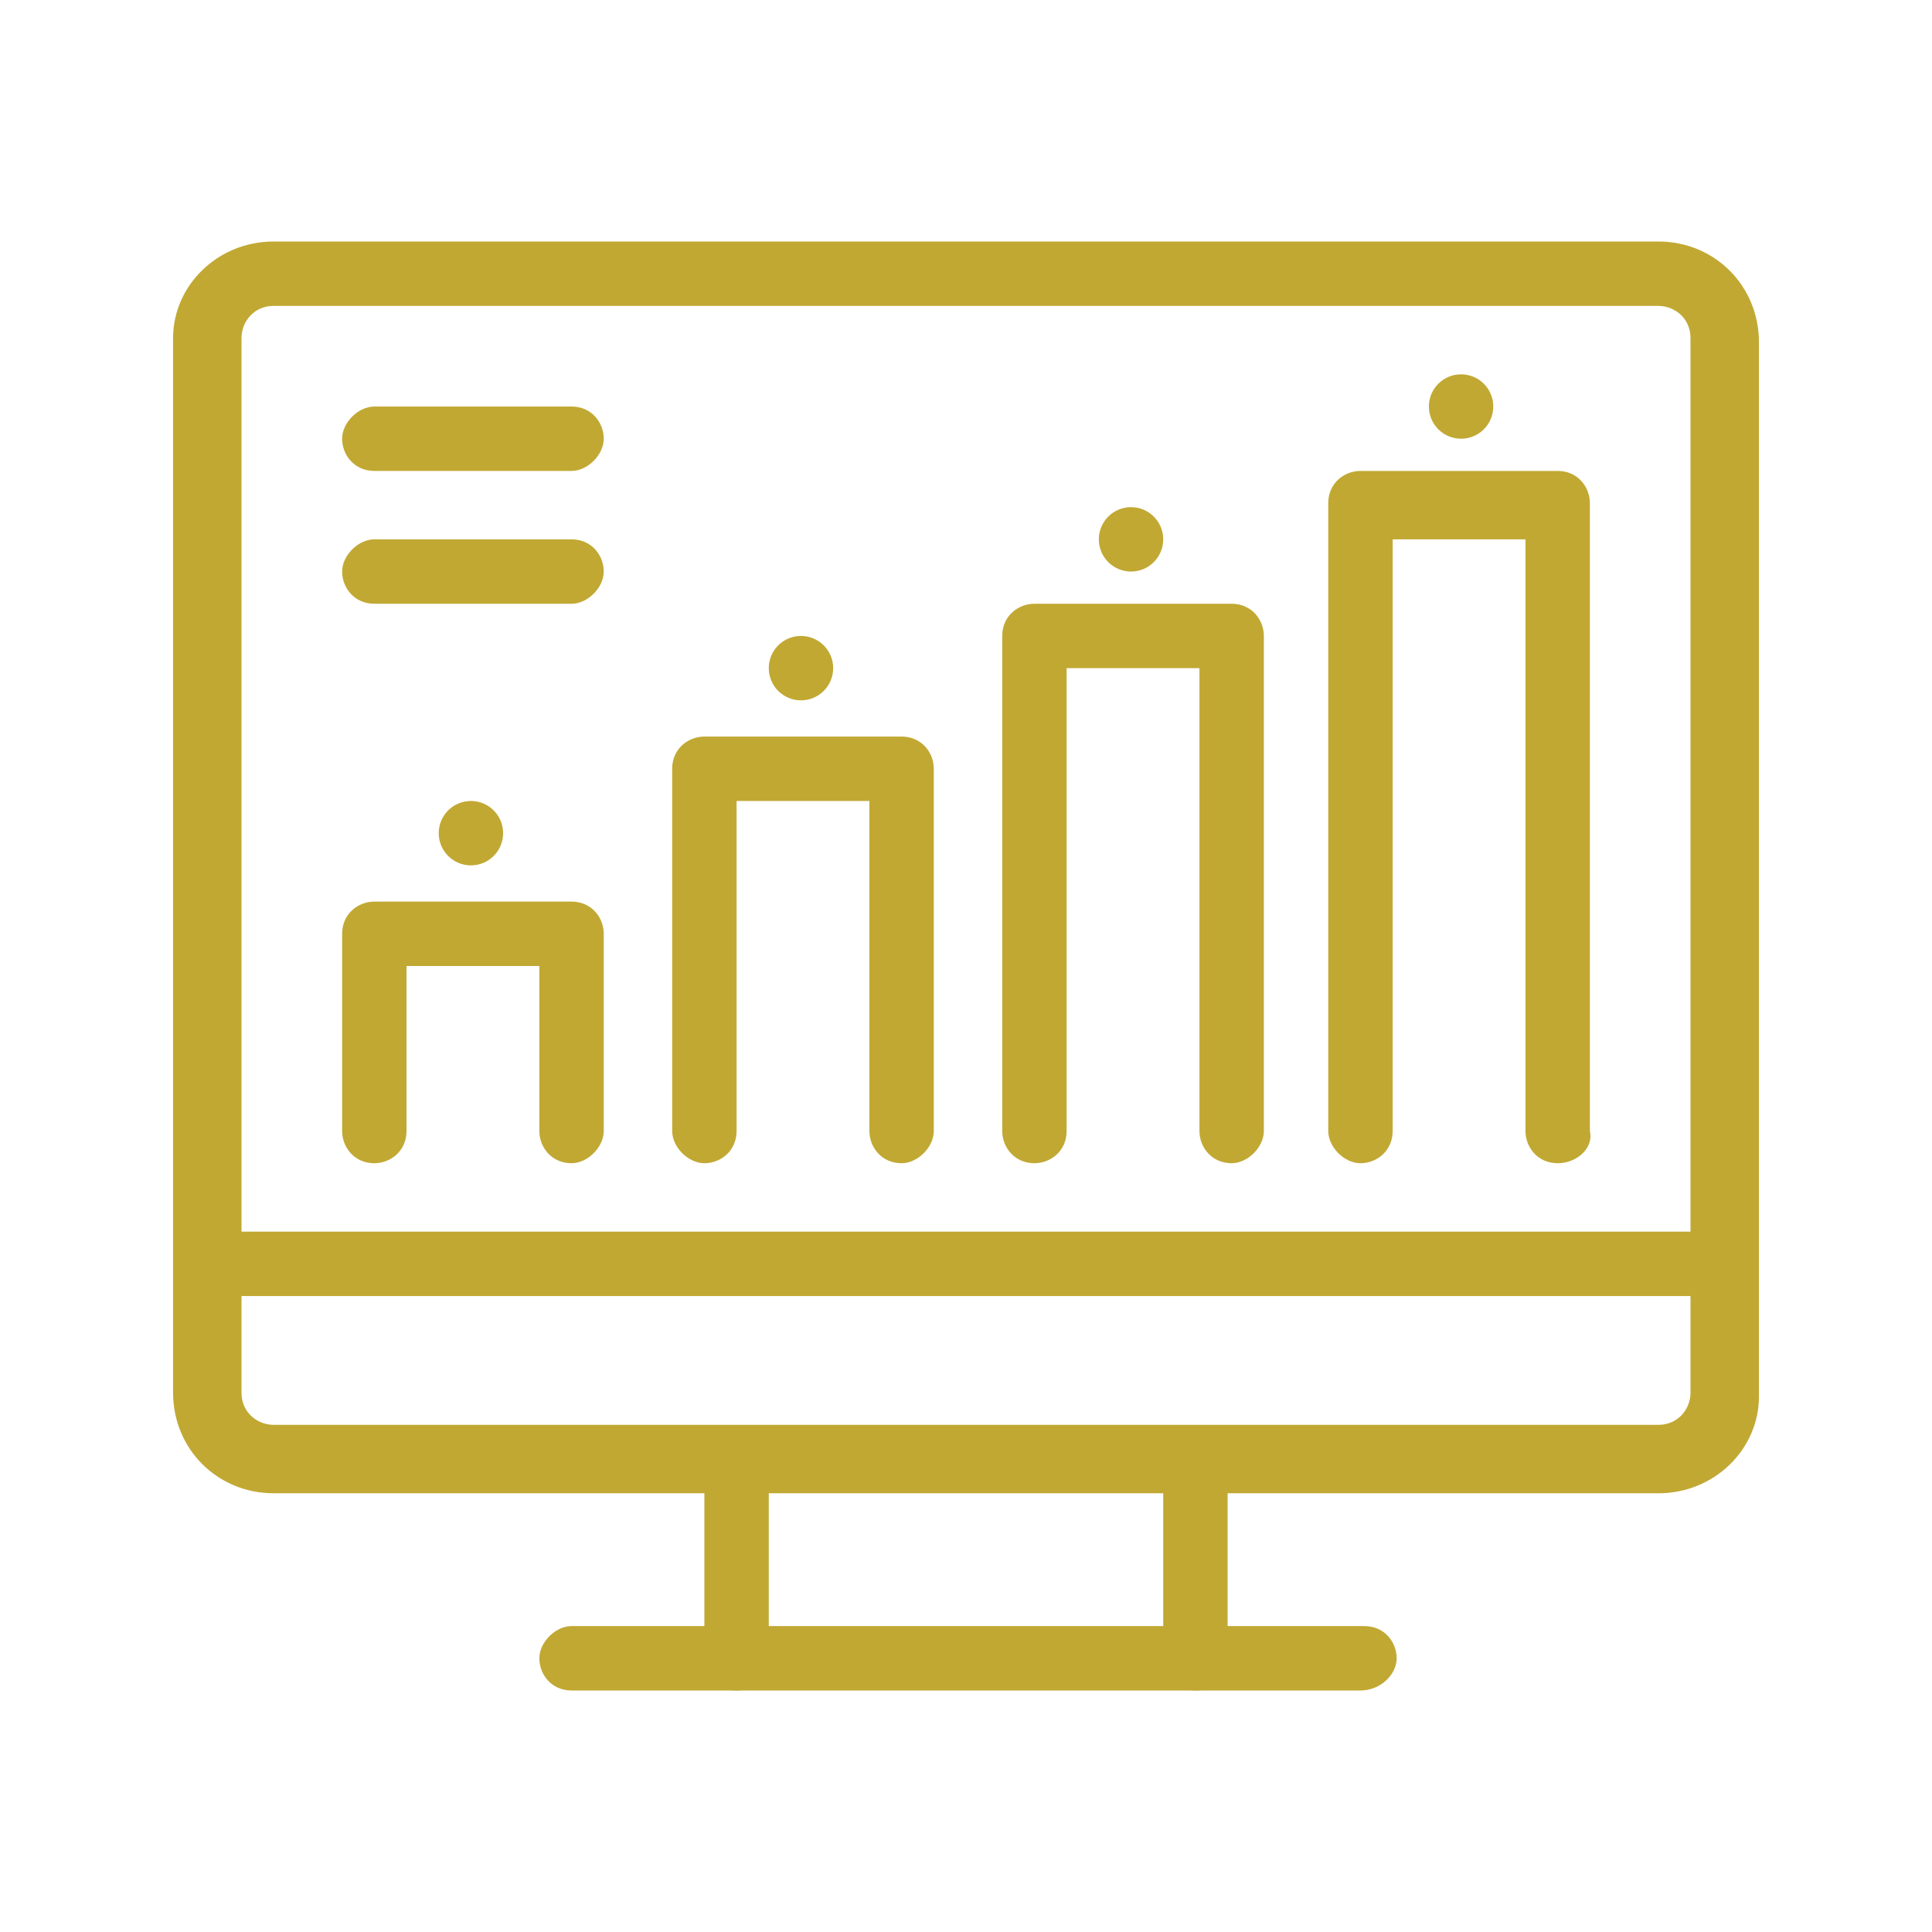 <!-- Generator: Adobe Illustrator 25.1.0, SVG Export Plug-In  -->
<svg version="1.1" xmlns="http://www.w3.org/2000/svg" xmlns:xlink="http://www.w3.org/1999/xlink" x="0px" y="0px" width="48px"
	 height="48px" viewBox="0 0 48 48" style="overflow:visible;enable-background:new 0 0 48 48;" xml:space="preserve">
<style type="text/css">
	.st0{opacity:0;fill:#FFFFFF;}
	.st1{fill:#C1A833;}
</style>
<defs>
</defs>
<rect class="st0" width="48" height="48"/>
<g>
	<g>
		<g>
			<path class="st1" d="M41.2,37.1H6.8c-1.4,0-2.5-1.1-2.5-2.5V8.4C4.3,7.1,5.4,6,6.8,6h34.4c1.4,0,2.5,1.1,2.5,2.5v26.2
				C43.7,36,42.6,37.1,41.2,37.1z M6.8,7.6C6.3,7.6,6,8,6,8.4v26.2c0,0.5,0.4,0.8,0.8,0.8h34.4c0.5,0,0.8-0.4,0.8-0.8V8.4
				c0-0.5-0.4-0.8-0.8-0.8H6.8z"/>
		</g>
		<g>
			<path class="st1" d="M33.8,42H14.2c-0.5,0-0.8-0.4-0.8-0.8s0.4-0.8,0.8-0.8h19.7c0.5,0,0.8,0.4,0.8,0.8S34.3,42,33.8,42z"/>
		</g>
		<g>
			<path class="st1" d="M18.3,42L18.3,42c-0.5,0-0.8-0.4-0.8-0.8l0-4.9c0-0.5,0.4-0.8,0.8-0.8l0,0c0.5,0,0.8,0.4,0.8,0.8l0,4.9
				C19.1,41.7,18.7,42,18.3,42z"/>
		</g>
		<g>
			<path class="st1" d="M29.7,42c-0.5,0-0.8-0.4-0.8-0.8v-4.9c0-0.5,0.4-0.8,0.8-0.8s0.8,0.4,0.8,0.8v4.9C30.6,41.7,30.2,42,29.7,42
				z"/>
		</g>
		<g>
			<path class="st1" d="M42.8,32.2H5.2c-0.5,0-0.8-0.4-0.8-0.8s0.4-0.8,0.8-0.8h37.7c0.5,0,0.8,0.4,0.8,0.8S43.3,32.2,42.8,32.2z"/>
		</g>
	</g>
	<g>
		<path class="st1" d="M14.2,28.9c-0.5,0-0.8-0.4-0.8-0.8V24h-3.3v4.1c0,0.5-0.4,0.8-0.8,0.8c-0.5,0-0.8-0.4-0.8-0.8v-4.9
			c0-0.5,0.4-0.8,0.8-0.8h4.9c0.5,0,0.8,0.4,0.8,0.8v4.9C15,28.5,14.6,28.9,14.2,28.9z"/>
	</g>
	<g>
		<path class="st1" d="M22.4,28.9c-0.5,0-0.8-0.4-0.8-0.8v-8.2h-3.3v8.2c0,0.5-0.4,0.8-0.8,0.8s-0.8-0.4-0.8-0.8v-9
			c0-0.5,0.4-0.8,0.8-0.8h4.9c0.5,0,0.8,0.4,0.8,0.8v9C23.2,28.5,22.8,28.9,22.4,28.9z"/>
	</g>
	<g>
		<path class="st1" d="M30.6,28.9c-0.5,0-0.8-0.4-0.8-0.8V16.6h-3.3v11.5c0,0.5-0.4,0.8-0.8,0.8c-0.5,0-0.8-0.4-0.8-0.8V15.8
			c0-0.5,0.4-0.8,0.8-0.8h4.9c0.5,0,0.8,0.4,0.8,0.8v12.3C31.4,28.5,31,28.9,30.6,28.9z"/>
	</g>
	<g>
		<path class="st1" d="M38.7,28.9c-0.5,0-0.8-0.4-0.8-0.8V13.4h-3.3v14.7c0,0.5-0.4,0.8-0.8,0.8S33,28.5,33,28.1V12.5
			c0-0.5,0.4-0.8,0.8-0.8h4.9c0.5,0,0.8,0.4,0.8,0.8v15.6C39.6,28.5,39.2,28.9,38.7,28.9z"/>
	</g>
	<g>
		<circle class="st1" cx="36.3" cy="10.1" r="0.8"/>
	</g>
	<g>
		<circle class="st1" cx="11.7" cy="20.7" r="0.8"/>
	</g>
	<g>
		<circle class="st1" cx="19.9" cy="16.6" r="0.8"/>
	</g>
	<g>
		<circle class="st1" cx="28.1" cy="13.4" r="0.8"/>
	</g>
	<g>
		<path class="st1" d="M14.2,11.7H9.3c-0.5,0-0.8-0.4-0.8-0.8s0.4-0.8,0.8-0.8h4.9c0.5,0,0.8,0.4,0.8,0.8S14.6,11.7,14.2,11.7z"/>
	</g>
	<g>
		<path class="st1" d="M14.2,15H9.3c-0.5,0-0.8-0.4-0.8-0.8s0.4-0.8,0.8-0.8h4.9c0.5,0,0.8,0.4,0.8,0.8S14.6,15,14.2,15z"/>
	</g>
</g>
</svg>

